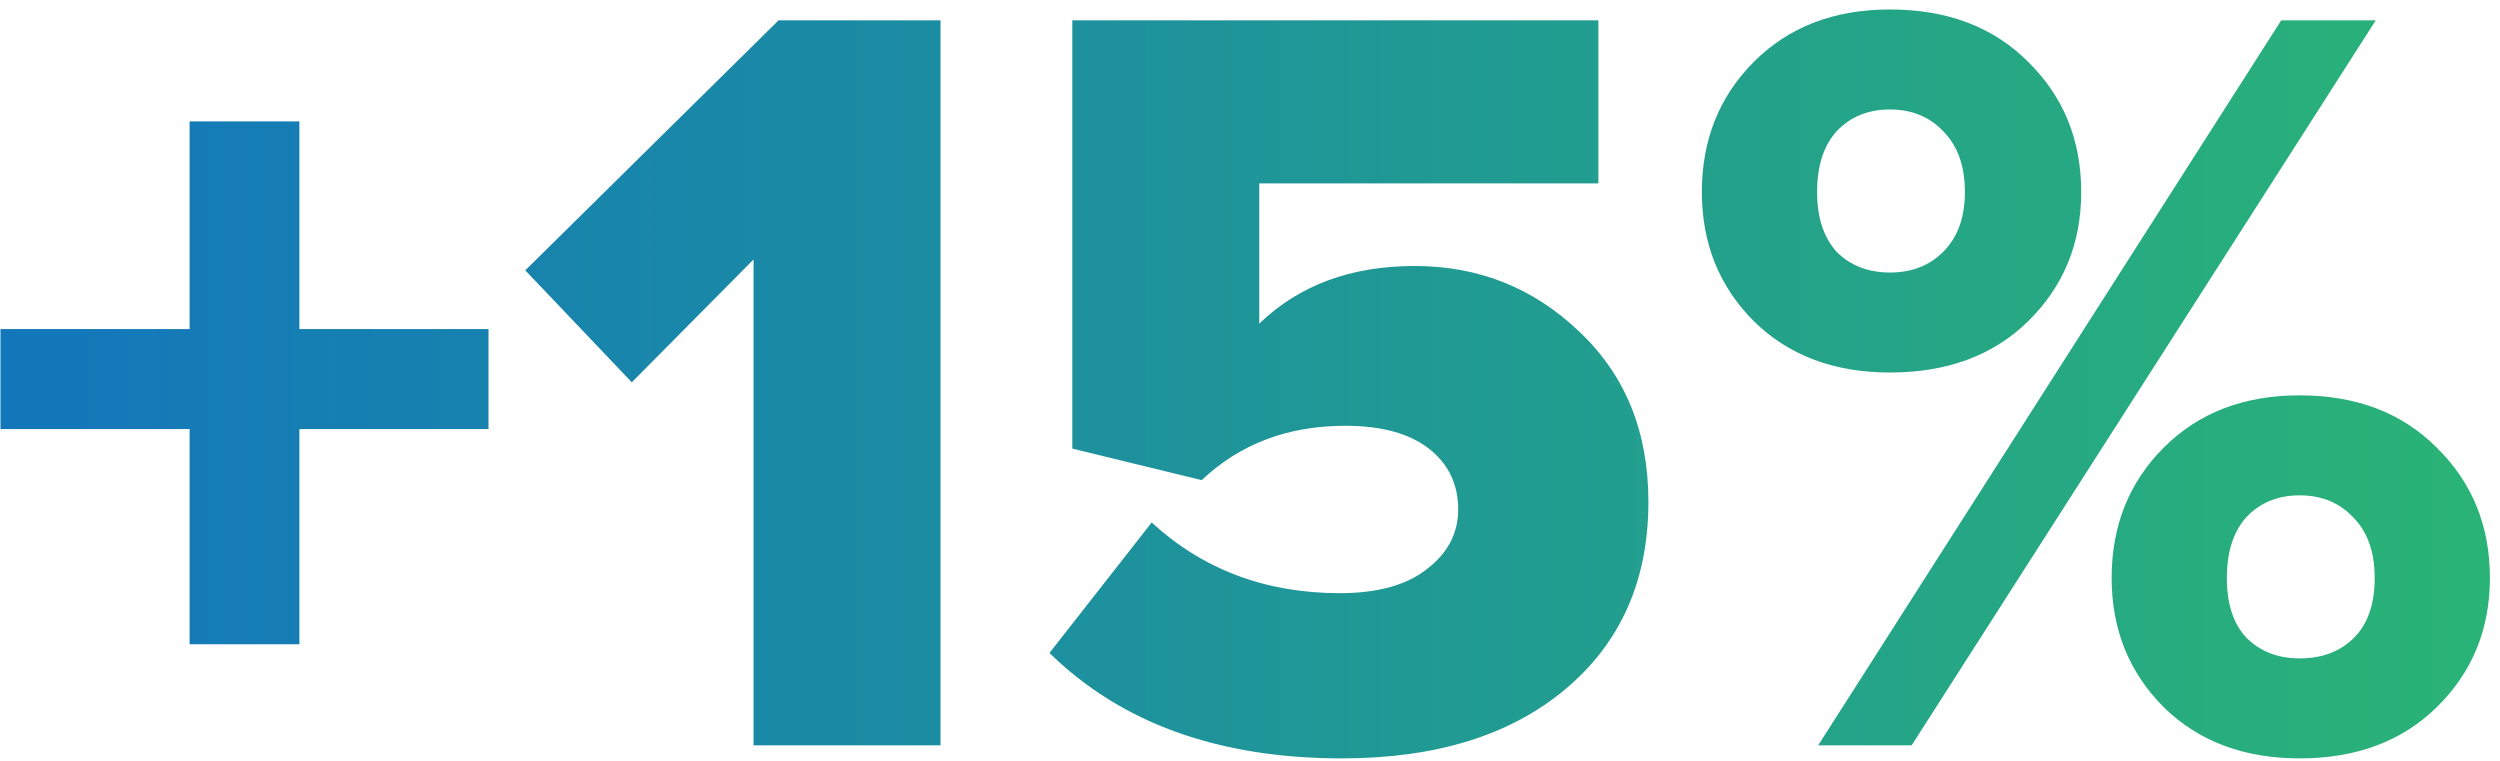 <svg width="161" height="49" viewBox="0 0 161 49" fill="none" xmlns="http://www.w3.org/2000/svg">
<path d="M31.46 27.63H19.28V41.49H12.21V27.63H0.03V21.19H12.21V7.82H19.28V21.19H31.46V27.63ZM60.569 48H48.529V16.71L40.688 24.62L33.828 17.41L50.139 1.31H60.569V48ZM86.417 48.84C78.484 48.84 72.207 46.577 67.587 42.05L74.167 33.65C77.48 36.683 81.517 38.2 86.277 38.2C88.704 38.2 90.57 37.687 91.877 36.66C93.23 35.633 93.907 34.35 93.907 32.81C93.907 31.177 93.277 29.87 92.017 28.89C90.757 27.91 88.96 27.42 86.627 27.42C82.94 27.42 79.86 28.587 77.387 30.92L69.057 28.89V1.31H102.937V11.81H81.097V20.84C83.664 18.367 87 17.13 91.107 17.13C95.214 17.13 98.737 18.53 101.677 21.33C104.664 24.13 106.157 27.793 106.157 32.32C106.157 37.36 104.384 41.373 100.837 44.36C97.29 47.347 92.484 48.84 86.417 48.84ZM121.71 23.99C118.117 23.99 115.2 22.893 112.96 20.7C110.72 18.46 109.6 15.683 109.6 12.37C109.6 9.01 110.72 6.21 112.96 3.97C115.2 1.73 118.117 0.61 121.71 0.61C125.397 0.61 128.36 1.73 130.6 3.97C132.887 6.21 134.03 9.01 134.03 12.37C134.03 15.683 132.887 18.46 130.6 20.7C128.36 22.893 125.397 23.99 121.71 23.99ZM123.11 48H117.09L146.91 1.31H153L123.11 48ZM148.1 48.84C144.507 48.84 141.59 47.743 139.35 45.55C137.11 43.31 135.99 40.533 135.99 37.22C135.99 33.86 137.11 31.06 139.35 28.82C141.59 26.58 144.507 25.46 148.1 25.46C151.74 25.46 154.68 26.58 156.92 28.82C159.207 31.06 160.35 33.86 160.35 37.22C160.35 40.533 159.207 43.31 156.92 45.55C154.68 47.743 151.74 48.84 148.1 48.84ZM118.28 16.22C119.167 17.107 120.31 17.55 121.71 17.55C123.11 17.55 124.254 17.107 125.14 16.22C126.074 15.287 126.54 14.003 126.54 12.37C126.54 10.69 126.074 9.383 125.14 8.45C124.254 7.517 123.11 7.05 121.71 7.05C120.31 7.05 119.167 7.517 118.28 8.45C117.44 9.383 117.02 10.69 117.02 12.37C117.02 14.003 117.44 15.287 118.28 16.22ZM148.1 42.4C149.547 42.4 150.714 41.957 151.6 41.07C152.487 40.183 152.93 38.9 152.93 37.22C152.93 35.54 152.464 34.233 151.53 33.3C150.644 32.367 149.5 31.9 148.1 31.9C146.7 31.9 145.557 32.367 144.67 33.3C143.83 34.233 143.41 35.54 143.41 37.22C143.41 38.9 143.83 40.183 144.67 41.07C145.557 41.957 146.7 42.4 148.1 42.4Z" fill="url(#paint0_linear)"/>
<defs>
<linearGradient id="paint0_linear" x1="4.261" y1="19.233" x2="166.988" y2="19.233" gradientUnits="userSpaceOnUse">
<stop stop-color="#1378BA"/>
<stop offset="1" stop-color="#2BB673"/>
</linearGradient>
</defs>
</svg>
